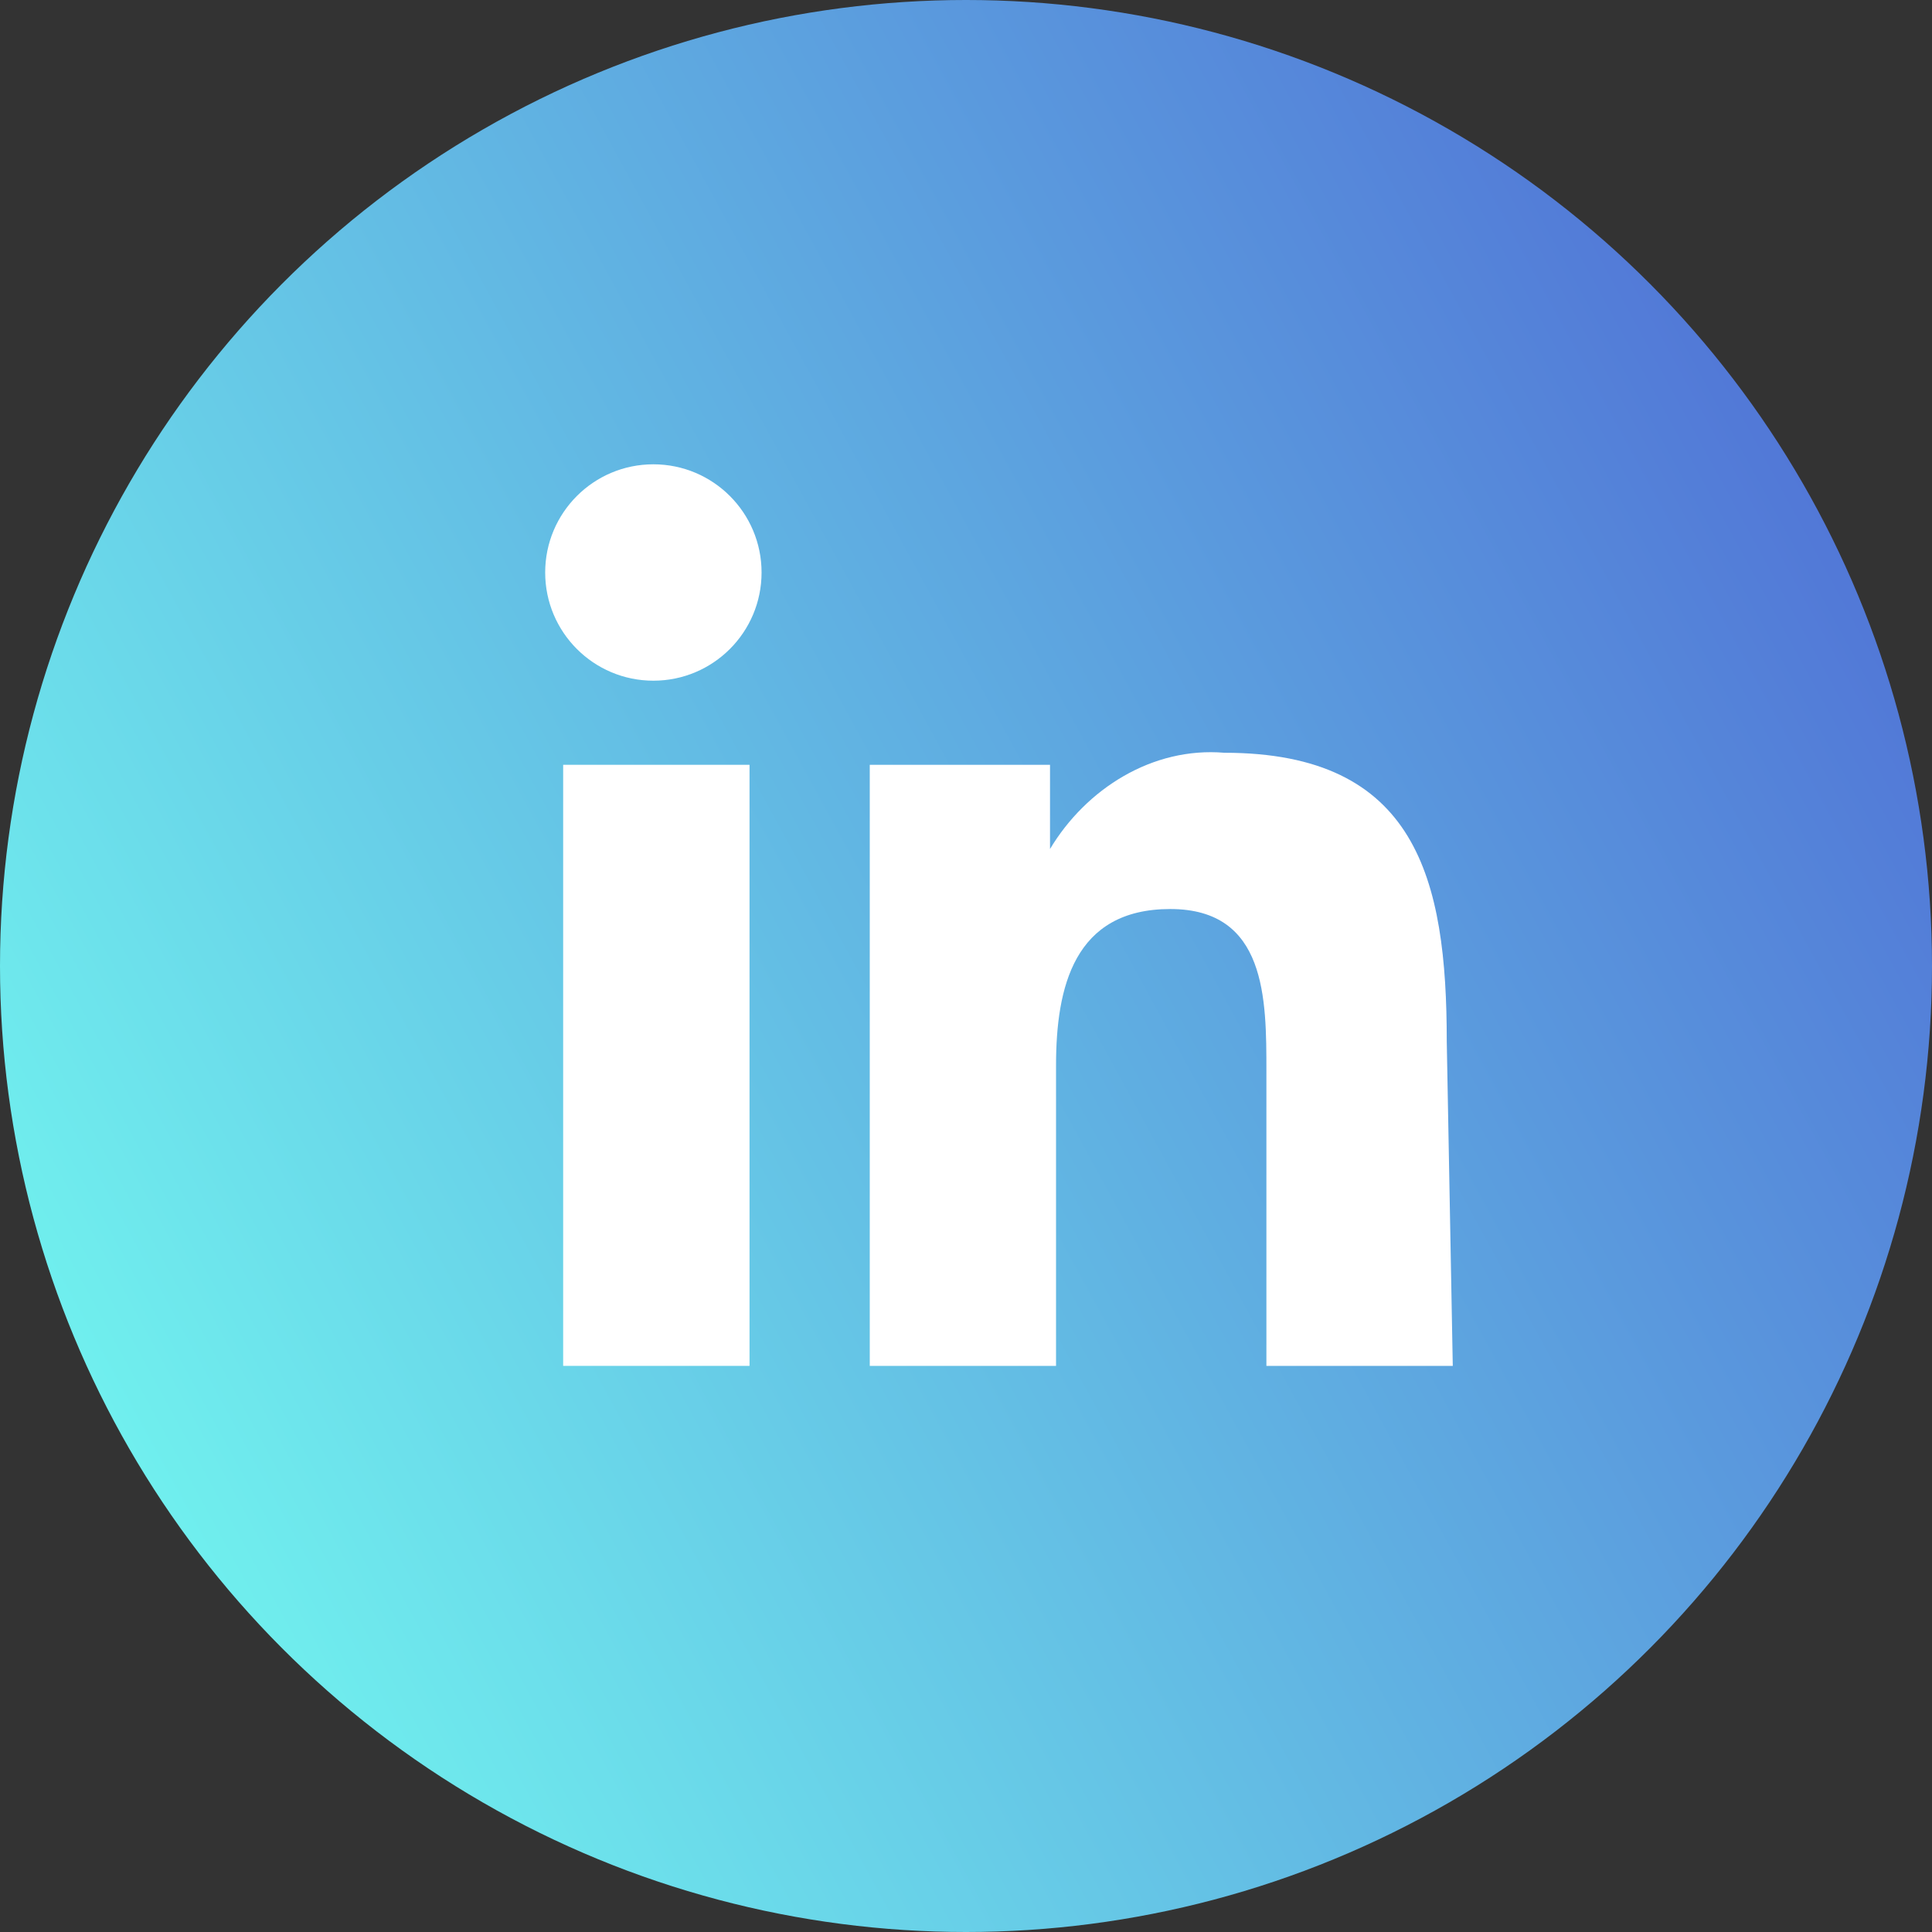 <svg id="Icons" xmlns="http://www.w3.org/2000/svg" viewBox="0 0 215 215">
    <rect x="0" y="0" width="215" height="215" fill="#333333" stroke="none"/>
    <linearGradient id="linear-gradient" x1="0" y1="90%" x2="110%" y2="30%">
        <stop offset="10%" stop-color="#70f0ee"/>
        <stop offset="100%" stop-color="#4e69d4"/>
    </linearGradient>
    <defs>
        <style>.cls-1{fill:#fff;}</style>
    </defs>
    <g id="LinkedIn">
        <circle fill="url(#linear-gradient)" id="Background" cx="107.5" cy="107.5" r="107.5"/>
        <g id="LinkedIn-2">
            <rect id="LinkedIn-3" class="cls-1" x="62.67" y="85.11" width="20.74" height="66.89"/>
            <path id="LinkedIn-4" class="cls-1"
                  d="M1521.25,637.77c-8-.67-15.38,4-19.4,10.71v-9.37h-20.06V706h20.73V672.56c0-8.7,2-17.4,12.71-17.4s10.7,10,10.7,18.06V706h20.74l-.67-36.12C1546,651.82,1542.65,637.77,1521.25,637.77Z"
                  transform="translate(-1385 -554)"/>
            <circle id="LinkedIn-5" class="cls-1" cx="72.71" cy="63.71" r="12.04"/>
        </g>
    </g>
</svg>